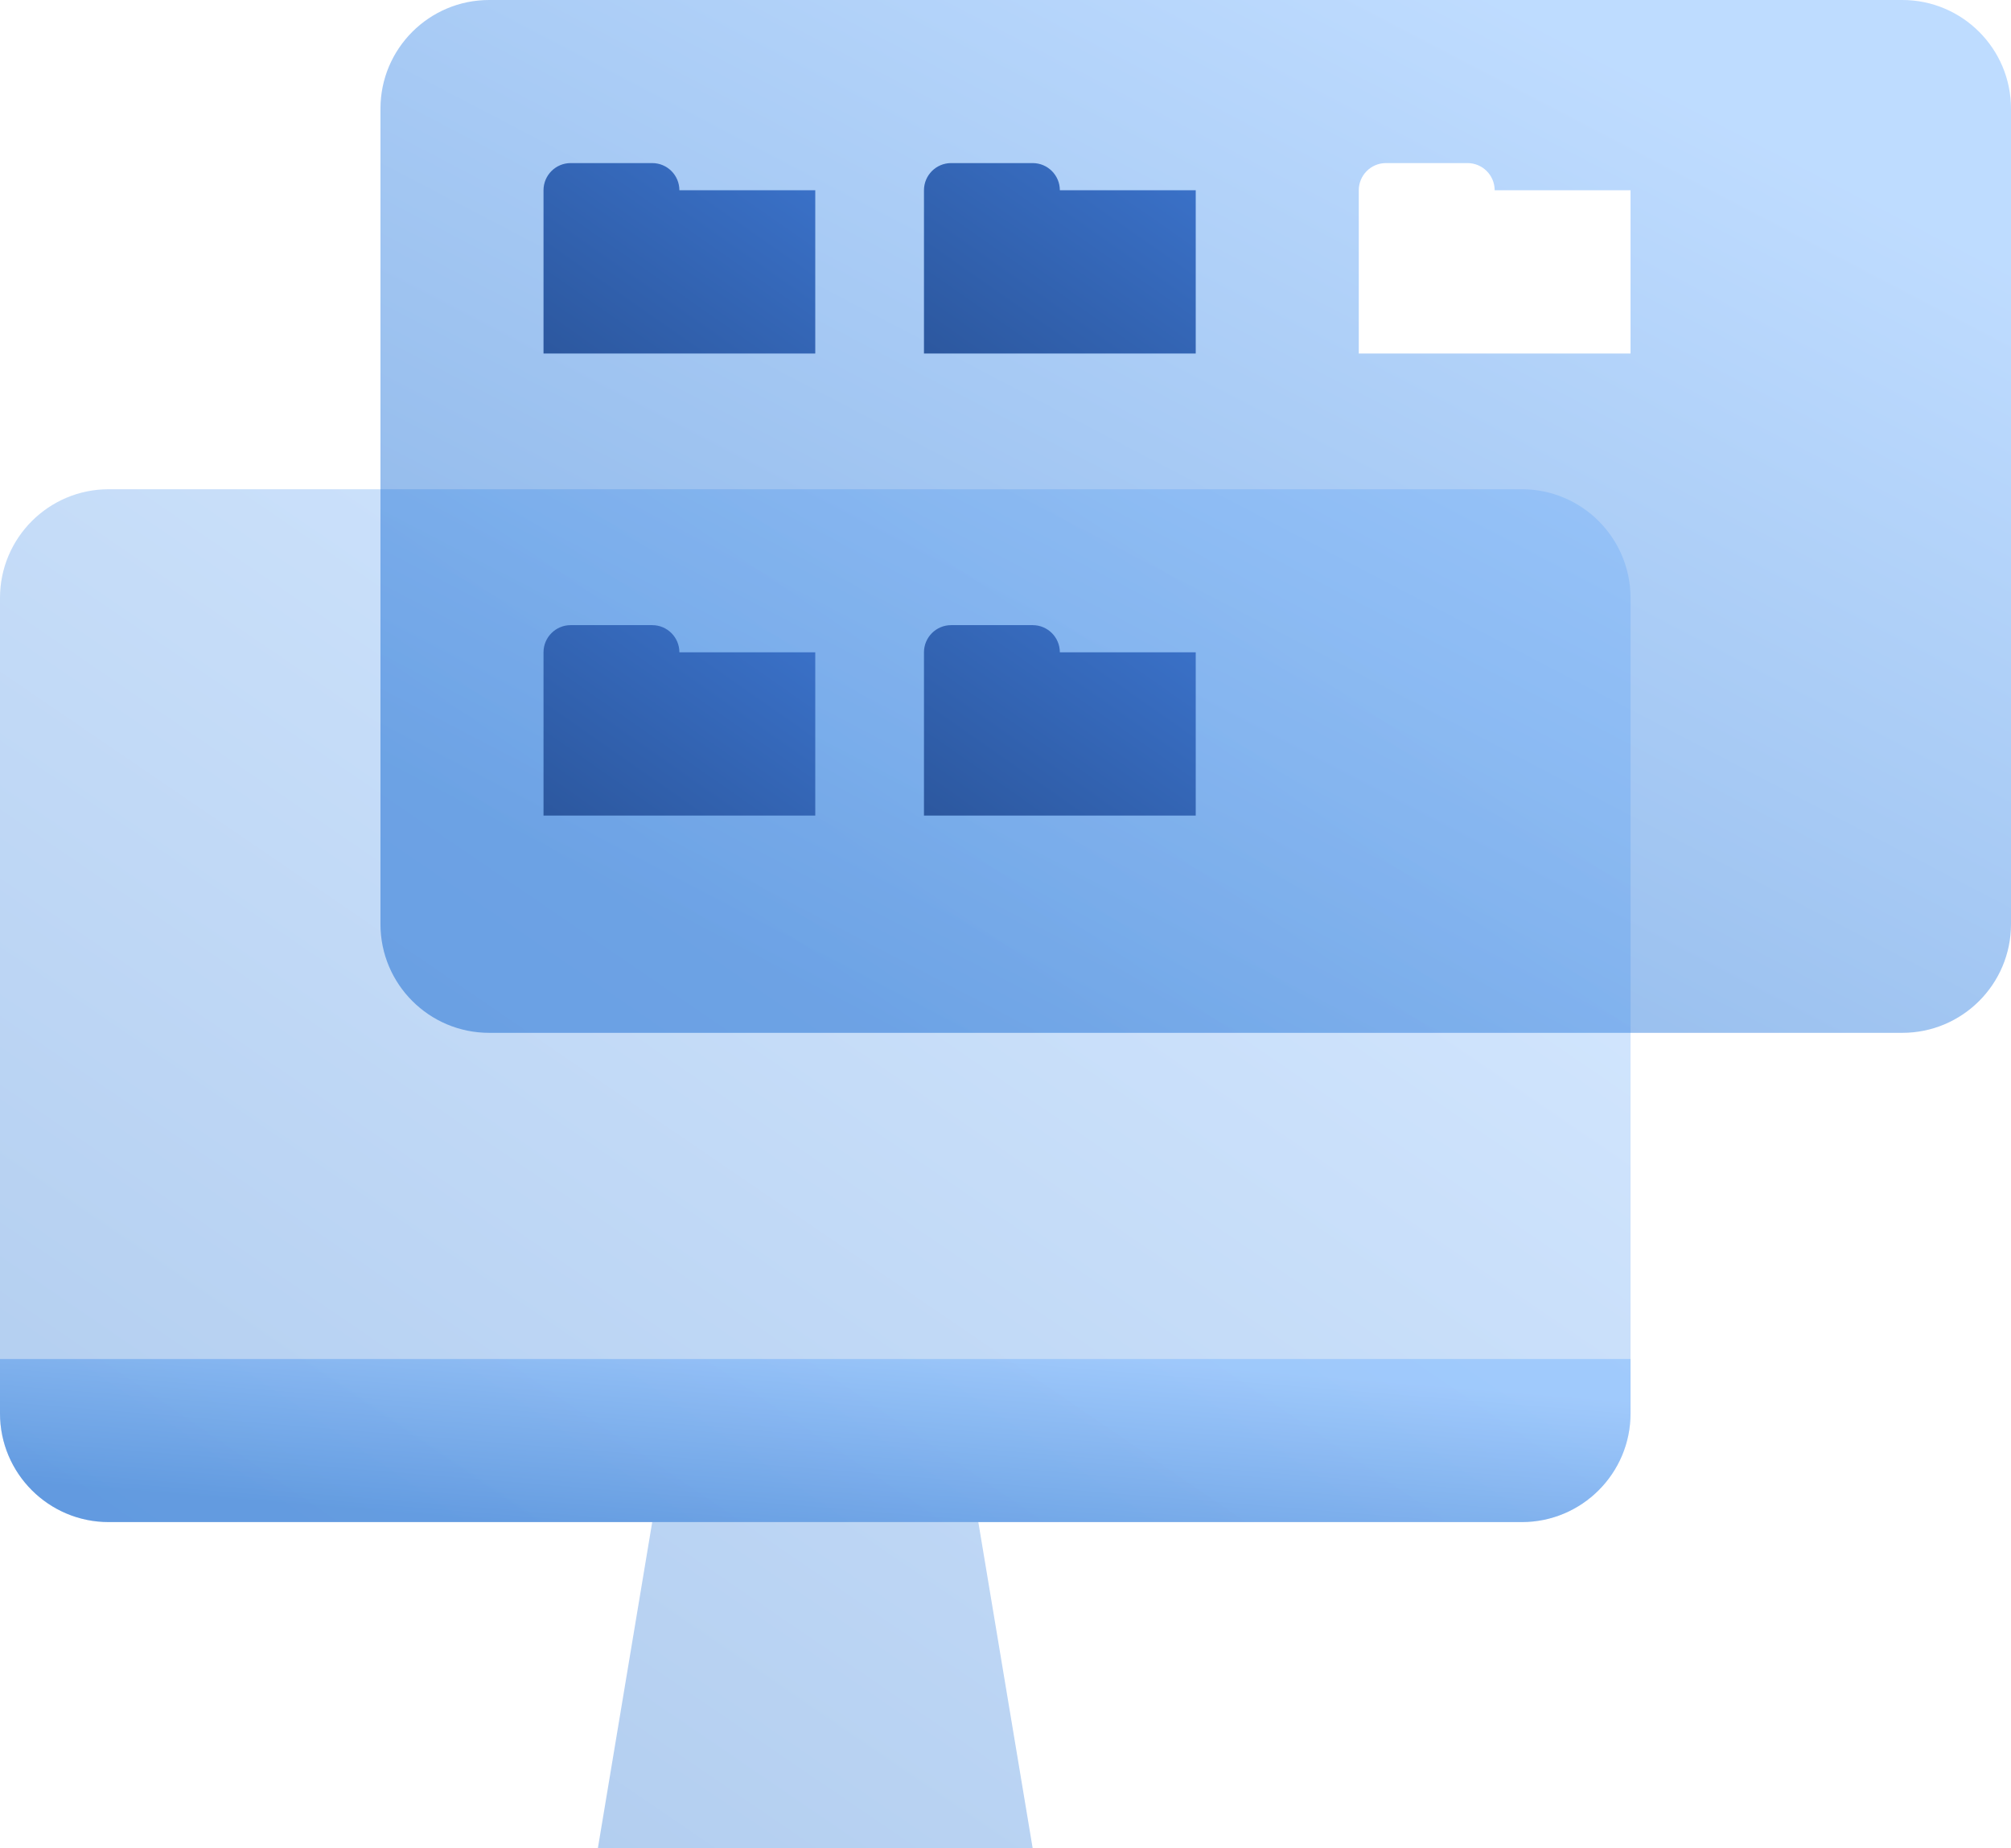 <?xml version="1.0" encoding="UTF-8"?>
<svg width="74px" height="68px" viewBox="0 0 74 68" version="1.1" xmlns="http://www.w3.org/2000/svg" xmlns:xlink="http://www.w3.org/1999/xlink">
    <!-- Generator: Sketch 49 (51002) - http://www.bohemiancoding.com/sketch -->
    <title>0032_L_backup_full_system</title>
    <desc>Created with Sketch.</desc>
    <defs>
        <linearGradient x1="83.076%" y1="12.658%" x2="19.256%" y2="89.378%" id="linearGradient-1">
            <stop stop-color="#70B1FF" offset="0%"></stop>
            <stop stop-color="#005CCD" offset="100%"></stop>
        </linearGradient>
        <linearGradient x1="-19.377%" y1="120.422%" x2="120.337%" y2="-19.624%" id="linearGradient-2">
            <stop stop-color="#295296" offset="0%"></stop>
            <stop stop-color="#3E78D3" offset="100%"></stop>
        </linearGradient>
    </defs>
    <g id="Page-1" stroke="none" stroke-width="1" fill="none" fill-rule="evenodd">
        <g id="ATI-Product-page-#2" transform="translate(-467, -792)">
            <g id="0032_L_backup_full_system" transform="translate(456, 778)">
                <rect id="Rectangle" x="0" y="0" width="96" height="96"></rect>
                <path d="M47,70 L49,82 L33,82 L35,70 L15,70 C12.791,70 11,68.209 11,66 L11,36 C11,33.791 12.791,32 15,32 L67,32 C69.209,32 71,33.791 71,36 L71,66 C71,68.209 69.209,70 67,70 L47,70 Z" id="Combined-Shape" fill="url(#linearGradient-1)" opacity="0.3" style="mix-blend-mode: multiply;"></path>
                <path d="M11,64 L71,64 L71,66 C71,68.209 69.209,70 67,70 L15,70 C12.791,70 11,68.209 11,66 L11,64 Z" id="Rectangle-17-Copy-2" fill="url(#linearGradient-1)" opacity="0.45" style="mix-blend-mode: multiply;"></path>
                <path d="M29,14 L81,14 C83.209,14 85,15.791 85,18 L85,48 C85,50.209 83.209,52 81,52 L29,52 C26.791,52 25,50.209 25,48 L25,18 C25,15.791 26.791,14 29,14 Z M62,20 L62,20 C62,20 62,20 62,20 C61.448,20 61,20.448 61,21 L61,27.006 L71,27.006 L71,21 L66,21 L66,21 C66,20.448 65.552,20 65,20 L62,20 Z" id="Combined-Shape" fill="url(#linearGradient-1)" opacity="0.45" style="mix-blend-mode: multiply;"></path>
                <path d="M32,20 L35,20 C35.552,20 36,20.448 36,21 L36,21 L41,21 L41,27.006 L31,27.006 L31,21 C31,20.448 31.448,20 32,20 C32,20 32,20 32,20 Z" id="Rectangle-19" fill="url(#linearGradient-2)"></path>
                <path d="M32,37 L35,37 C35.552,37 36,37.448 36,38 L36,38 L41,38 L41,44.006 L31,44.006 L31,38 C31,37.448 31.448,37 32,37 C32,37 32,37 32,37 Z" id="Rectangle-19-Copy-2" fill="url(#linearGradient-2)"></path>
                <path d="M46,20 L49,20 C49.552,20 50,20.448 50,21 L50,21 L55,21 L55,27.006 L45,27.006 L45,21 C45,20.448 45.448,20 46,20 C46,20 46,20 46,20 Z" id="Rectangle-19-Copy" fill="url(#linearGradient-2)"></path>
                <path d="M46,37 L49,37 C49.552,37 50,37.448 50,38 L50,38 L55,38 L55,44.006 L45,44.006 L45,38 C45,37.448 45.448,37 46,37 C46,37 46,37 46,37 Z" id="Rectangle-19-Copy-3" fill="url(#linearGradient-2)"></path>
            </g>
        </g>
    </g>
</svg>